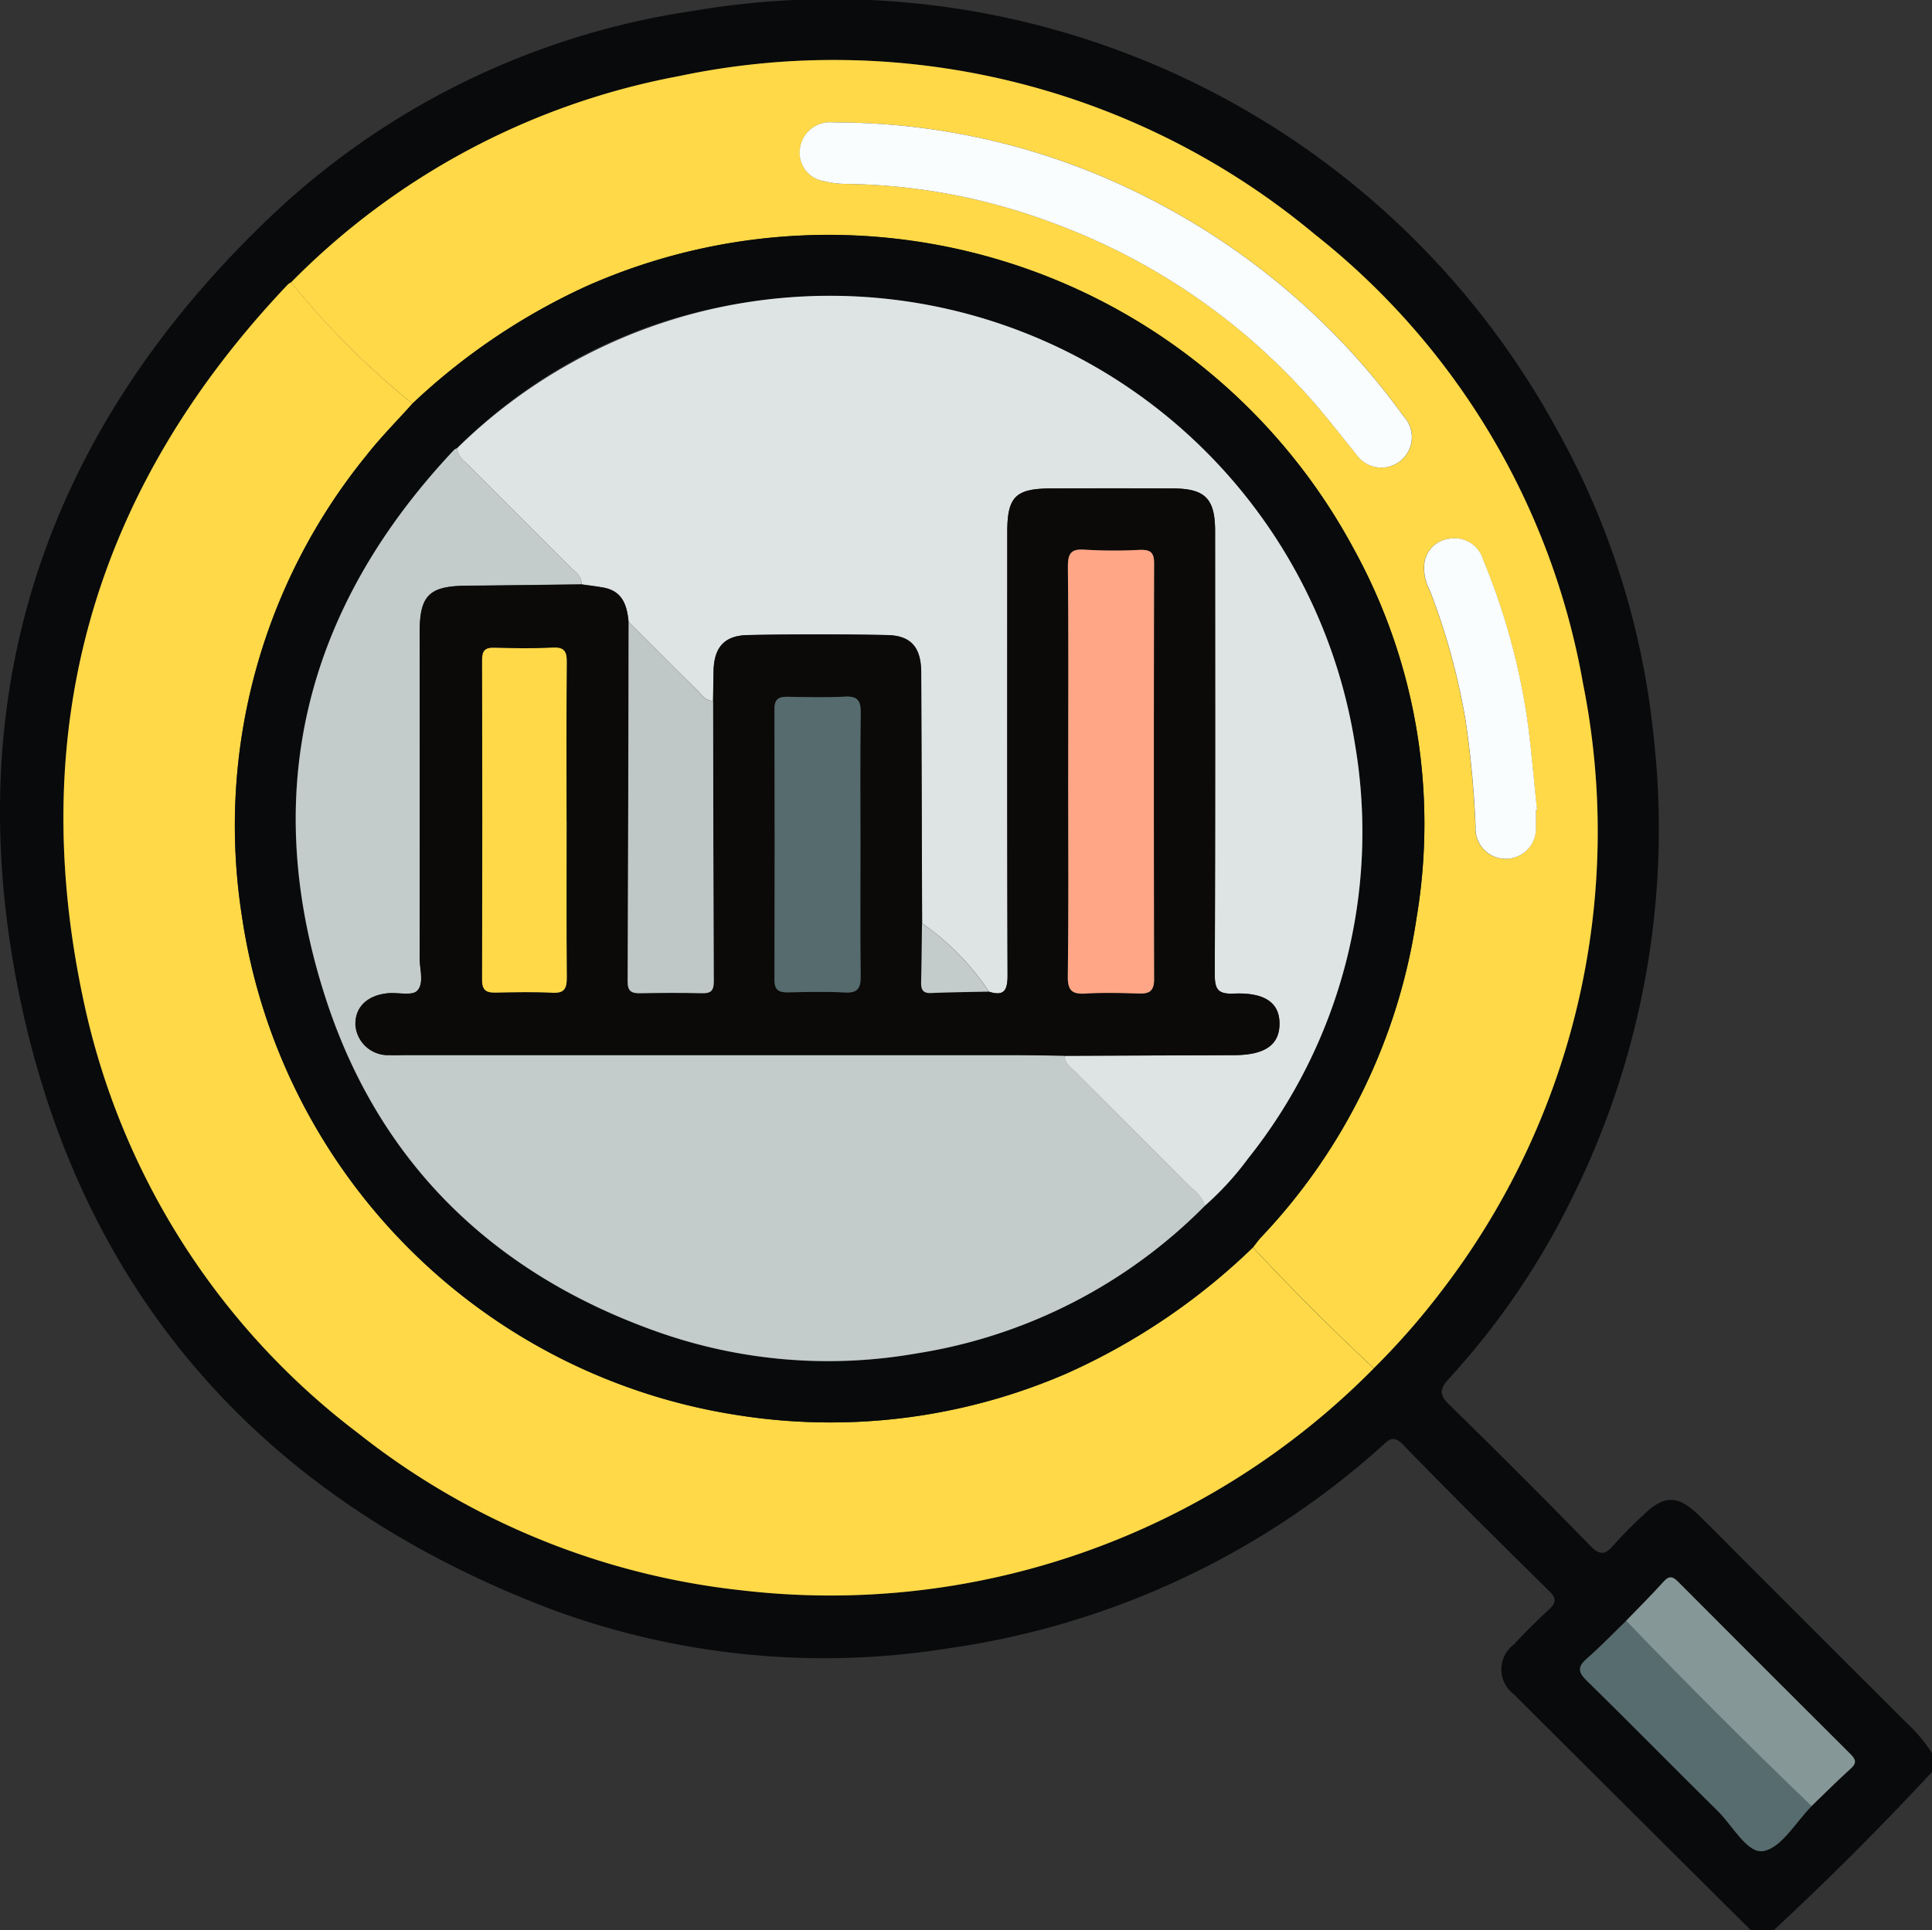 <svg id="Grupo_1084950" data-name="Grupo 1084950" xmlns="http://www.w3.org/2000/svg" xmlns:xlink="http://www.w3.org/1999/xlink" width="81" height="80.949" viewBox="0 0 81 80.949">
  <rect x="0" y="0" width="81" height="80.949" fill="#333333" stroke="none"/>
  <defs>
    <clipPath id="clip-path">
      <rect id="Rectángulo_380919" data-name="Rectángulo 380919" width="81" height="80.949" fill="none"/>
    </clipPath>
  </defs>
  <g id="Grupo_1084950-2" data-name="Grupo 1084950" clip-path="url(#clip-path)">
    <path id="Trazado_794314" data-name="Trazado 794314" d="M73.409,80.949Q68.432,76,63.461,71.042a1.3,1.3,0,0,1,0-2.074c.47-.5.951-.988,1.456-1.45.3-.278.381-.455.039-.792-2.066-2.033-4.124-4.074-6.144-6.153-.413-.425-.611-.169-.875.068a34.413,34.413,0,0,1-18.133,8.475,32.921,32.921,0,0,1-16.692-1.631C11.235,62.972,3.549,54.533.884,42.085c-2.718-12.7.869-23.738,10.215-32.767A32.6,32.6,0,0,1,29.048.459,34.61,34.61,0,0,1,65.291,18.042a33.141,33.141,0,0,1,4.019,12.667A34.753,34.753,0,0,1,65.88,50.3a31.937,31.937,0,0,1-5.146,7.53c-.4.438-.38.685.049,1.1q2.973,2.9,5.868,5.871c.422.435.649.417,1.013-.02a17.15,17.15,0,0,1,1.222-1.236c.887-.867,1.458-.864,2.358.018.64.627,1.269,1.265,1.9,1.9q3.382,3.382,6.766,6.762A6.544,6.544,0,0,1,81,73.517v.791q-3.2,3.447-6.642,6.642Zm2.543-5.209c.547-.526,1.082-1.066,1.646-1.573.282-.253.191-.406-.03-.626q-3.6-3.586-7.187-7.187c-.22-.221-.374-.311-.626-.03-.507.564-1.047,1.1-1.574,1.645-.547.53-1.076,1.08-1.648,1.581-.385.338-.387.557-.01.926,1.843,1.8,3.647,3.649,5.486,5.458.631.621,1.252,1.812,1.921,1.691.763-.138,1.356-1.215,2.022-1.884M57.6,57.379a30.751,30.751,0,0,0,2.852-3.256,31.608,31.608,0,0,0,5.915-25.477A30.783,30.783,0,0,0,55.129,9.83,31.471,31.471,0,0,0,28.437,3.2a30.738,30.738,0,0,0-16.23,8.643.6.6,0,0,0-.132.081C3.958,20.469,1.026,30.524,3.52,42.05a30.751,30.751,0,0,0,11.5,18.057,31.31,31.31,0,0,0,16.053,6.582A32,32,0,0,0,57.6,57.379" transform="translate(0 0)" fill="#090a0b"/>
    <path id="Trazado_794315" data-name="Trazado 794315" d="M71.708,120.241a32,32,0,0,1-26.524,9.311,31.31,31.31,0,0,1-16.053-6.582,30.751,30.751,0,0,1-11.5-18.057c-2.494-11.525.437-21.581,8.555-30.128a.6.6,0,0,1,.132-.081A33.781,33.781,0,0,0,31.4,79.788c-.648.725-1.339,1.417-1.937,2.182a24.591,24.591,0,0,0-5.216,19.3,24.829,24.829,0,0,0,20.712,20.926,24.886,24.886,0,0,0,13.881-1.741,27.129,27.129,0,0,0,7.794-5.281q2.448,2.622,5.07,5.069" transform="translate(-14.109 -62.863)" fill="#ffd947"/>
    <path id="Trazado_794316" data-name="Trazado 794316" d="M122.407,70.96q-2.62-2.449-5.07-5.069c.113-.142.218-.292.341-.425A24.685,24.685,0,0,0,124.193,52.1a23.9,23.9,0,0,0-2.614-15.477,25,25,0,0,0-32.2-11.028A26.906,26.906,0,0,0,82.1,30.507a33.794,33.794,0,0,1-5.087-5.084,30.735,30.735,0,0,1,16.23-8.643,31.47,31.47,0,0,1,26.692,6.632,30.783,30.783,0,0,1,11.238,18.815A31.608,31.608,0,0,1,125.26,67.7a30.766,30.766,0,0,1-2.852,3.256M99.746,18.715a1.269,1.269,0,0,0-1.381,1.014,1.21,1.21,0,0,0,1,1.453,3.983,3.983,0,0,0,.934.114,25.462,25.462,0,0,1,8.555,1.6,26.79,26.79,0,0,1,10.382,6.833c.873.919,1.637,1.92,2.432,2.9a1.278,1.278,0,1,0,1.992-1.589,29.914,29.914,0,0,0-10.767-9.184,28.9,28.9,0,0,0-13.143-3.142M129.2,47.541l.043,0c-.119-1.148-.221-2.3-.362-3.443a28.118,28.118,0,0,0-1.9-7.045,1.245,1.245,0,0,0-1.411-.879,1.192,1.192,0,0,0-1.05,1.026,1.977,1.977,0,0,0,.226,1.137,27.966,27.966,0,0,1,1.5,5.453,41.9,41.9,0,0,1,.42,4.463,1.267,1.267,0,1,0,2.529,0c.009-.236,0-.473,0-.71" transform="translate(-64.808 -13.582)" fill="#ffd947"/>
    <path id="Trazado_794317" data-name="Trazado 794317" d="M427.612,436.569c-.667.669-1.26,1.746-2.022,1.884-.67.121-1.29-1.07-1.921-1.69-1.839-1.809-3.643-3.653-5.486-5.458-.377-.369-.376-.588.01-.926.572-.5,1.1-1.052,1.648-1.581q3.809,3.963,7.772,7.771" transform="translate(-351.66 -360.829)" fill="#566c6f"/>
    <path id="Trazado_794318" data-name="Trazado 794318" d="M437.9,426.9q-3.964-3.808-7.772-7.771c.527-.547,1.066-1.081,1.574-1.645.253-.281.406-.192.626.03q3.586,3.6,7.187,7.187c.221.22.311.373.03.626-.564.507-1.1,1.047-1.646,1.573" transform="translate(-361.952 -351.161)" fill="#869797"/>
    <path id="Trazado_794319" data-name="Trazado 794319" d="M69.665,69.1a26.906,26.906,0,0,1,7.273-4.913,25,25,0,0,1,32.2,11.029A23.9,23.9,0,0,1,111.756,90.7a24.685,24.685,0,0,1-6.515,13.367c-.123.133-.228.283-.341.425A27.129,27.129,0,0,1,97.1,109.77a24.886,24.886,0,0,1-13.881,1.741A24.829,24.829,0,0,1,62.512,90.584a24.591,24.591,0,0,1,5.216-19.3c.6-.765,1.289-1.456,1.937-2.182m33.226,33.633a12.578,12.578,0,0,0,1.807-1.977,21.95,21.95,0,0,0,4.486-17.337A22.284,22.284,0,0,0,83.855,64.835a21.446,21.446,0,0,0-12.32,6.139.546.546,0,0,0-.133.077c-6.279,6.665-8.206,14.427-5.344,23.115,2.255,6.844,7.034,11.443,13.845,13.859a21.431,21.431,0,0,0,10.875.918,21.748,21.748,0,0,0,12.113-6.206" transform="translate(-52.37 -52.179)" fill="#080a0b"/>
    <path id="Trazado_794320" data-name="Trazado 794320" d="M212.965,32.369a28.894,28.894,0,0,1,13.143,3.141,29.916,29.916,0,0,1,10.767,9.184,1.278,1.278,0,1,1-1.992,1.589c-.794-.982-1.558-1.983-2.432-2.9a26.79,26.79,0,0,0-10.382-6.834,25.466,25.466,0,0,0-8.555-1.6,3.989,3.989,0,0,1-.934-.114,1.21,1.21,0,0,1-1-1.453,1.269,1.269,0,0,1,1.381-1.014" transform="translate(-178.028 -27.236)" fill="#fafdfe"/>
    <path id="Trazado_794321" data-name="Trazado 794321" d="M381.3,153.794c0,.237.008.474,0,.71a1.267,1.267,0,1,1-2.529,0,41.9,41.9,0,0,0-.42-4.463,27.966,27.966,0,0,0-1.5-5.453,1.977,1.977,0,0,1-.226-1.137,1.191,1.191,0,0,1,1.05-1.026,1.245,1.245,0,0,1,1.411.879,28.118,28.118,0,0,1,1.9,7.045c.141,1.145.242,2.3.362,3.443l-.043,0" transform="translate(-316.907 -119.835)" fill="#fafdfe"/>
    <path id="Trazado_794322" data-name="Trazado 794322" d="M120.907,84.608a22.294,22.294,0,0,1,37.649,12.449,21.951,21.951,0,0,1-4.486,17.337,12.585,12.585,0,0,1-1.807,1.977,1.658,1.658,0,0,0-.57-.737q-2.421-2.43-4.847-4.855c-.2-.2-.469-.358-.475-.693q3.554-.014,7.108-.028c1.27,0,1.884-.411,1.907-1.27.025-.9-.58-1.366-1.914-1.31-.687.029-.8-.2-.8-.83.025-6.188.016-12.377.014-18.565,0-1.366-.418-1.785-1.788-1.79q-2.528-.009-5.056,0c-1.525,0-1.868.34-1.869,1.839,0,6.188-.008,12.377.012,18.565,0,.617-.122.91-.781.7a10.532,10.532,0,0,0-2.8-2.862q-.018-5.255-.037-10.509c0-1.056-.413-1.562-1.422-1.583q-2.923-.06-5.848,0c-.988.019-1.413.521-1.435,1.5-.009.421-.014.842-.021,1.263-.338,0-.493-.278-.693-.474-.955-.942-1.9-1.893-2.85-2.841-.064-.687-.248-1.289-1.045-1.439-.306-.058-.617-.091-.926-.136.005-.371-.3-.541-.513-.758-1.391-1.4-2.792-2.793-4.184-4.194-.217-.218-.513-.391-.524-.756" transform="translate(-101.742 -65.813)" fill="#dee3e3"/>
    <path id="Trazado_794323" data-name="Trazado 794323" d="M84.959,118.575c.011.365.307.538.524.756,1.392,1.4,2.793,2.793,4.184,4.194.216.217.518.387.513.758-1.6.019-3.209.043-4.813.055-1.572.012-1.974.4-1.974,1.948q0,6.837,0,13.674c0,.468.2,1.056-.109,1.367-.216.219-.8.066-1.211.1-.879.081-1.393.584-1.374,1.32a1.365,1.365,0,0,0,1.436,1.274c.21.014.421,0,.632,0q12.8,0,25.609,0c.684,0,1.368.017,2.053.026.006.335.277.494.475.693q2.42,2.431,4.847,4.855a1.657,1.657,0,0,1,.57.737,21.749,21.749,0,0,1-12.113,6.206,21.432,21.432,0,0,1-10.875-.918c-6.811-2.416-11.591-7.016-13.845-13.859-2.862-8.688-.935-16.45,5.344-23.115a.546.546,0,0,1,.133-.077" transform="translate(-65.794 -99.78)" fill="#c3cbcb"/>
    <path id="Trazado_794324" data-name="Trazado 794324" d="M123.72,152.988c-.684-.009-1.368-.026-2.053-.026q-12.8,0-25.609,0c-.211,0-.422.011-.632,0a1.365,1.365,0,0,1-1.436-1.274c-.019-.736.5-1.238,1.374-1.32.415-.038,1,.115,1.211-.1.306-.311.109-.9.109-1.367q.011-6.837,0-13.674c0-1.547.4-1.936,1.974-1.948,1.6-.012,3.209-.036,4.813-.055.309.045.62.078.926.136.8.149.981.752,1.045,1.439q-.017,7.542-.041,15.083c0,.4.157.494.514.488.869-.015,1.738-.02,2.606,0,.377.01.495-.11.493-.492-.02-3.922-.022-7.845-.029-11.767.007-.421.012-.842.021-1.263.022-.981.447-1.483,1.435-1.5q2.923-.057,5.848,0c1.009.021,1.417.527,1.422,1.583q.022,5.255.037,10.509c-.011.811-.016,1.622-.037,2.433-.008.3.033.505.413.489.809-.034,1.619-.042,2.428-.06.659.212.783-.08.781-.7-.02-6.188-.013-12.377-.012-18.565,0-1.5.344-1.836,1.869-1.839q2.528,0,5.056,0c1.37,0,1.788.424,1.788,1.79,0,6.188.011,12.377-.014,18.565,0,.633.111.859.8.83,1.334-.056,1.938.408,1.914,1.31-.023.859-.638,1.265-1.907,1.27q-3.554.012-7.108.028m.156-11.868c0,2.842.02,5.684-.016,8.525-.008.612.176.77.752.733.734-.047,1.473-.03,2.209,0,.449.015.658-.088.657-.605q-.024-8.722,0-17.445c0-.482-.192-.568-.608-.555a20.391,20.391,0,0,1-2.288-.008c-.629-.051-.724.2-.719.756.027,2.868.013,5.736.013,8.6m-21.03,2.024c0-2.213-.012-4.427.01-6.64,0-.464-.091-.662-.6-.634-.814.044-1.633.026-2.45.006-.381-.01-.5.135-.5.505q.013,6.719,0,13.438c0,.439.195.527.575.519.79-.017,1.582-.035,2.371.006.511.027.611-.175.606-.639-.021-2.187-.009-4.374-.009-6.561m12.319,1.057c0-1.869-.016-3.738.011-5.606.007-.514-.142-.7-.666-.669-.787.04-1.579.022-2.368.006-.372-.008-.583.062-.581.51q.019,5.685,0,11.37c0,.447.214.52.586.513.789-.015,1.581-.036,2.368.006.539.029.665-.183.659-.683-.024-1.816-.009-3.632-.009-5.448" transform="translate(-79.091 -108.714)" fill="#0b0a09"/>
    <path id="Trazado_794325" data-name="Trazado 794325" d="M169.6,167.832c.007,3.922.01,7.845.029,11.767,0,.382-.115.5-.493.492-.868-.023-1.738-.017-2.606,0-.356.006-.515-.092-.514-.488q.033-7.542.041-15.083c.949.948,1.9,1.9,2.85,2.841.2.2.354.474.693.474" transform="translate(-139.702 -138.44)" fill="#bfc7c7"/>
    <path id="Trazado_794326" data-name="Trazado 794326" d="M246.5,247.138c-.809.018-1.619.026-2.428.06-.38.016-.421-.187-.413-.489.022-.811.026-1.622.037-2.433a10.535,10.535,0,0,1,2.8,2.862" transform="translate(-205.04 -205.556)" fill="#c3cbcb"/>
    <path id="Trazado_794327" data-name="Trazado 794327" d="M282.451,154.724c0-2.868.015-5.736-.013-8.6-.005-.559.09-.807.719-.756a20.394,20.394,0,0,0,2.288.008c.416-.013.609.073.608.555q-.022,8.722,0,17.445c0,.517-.208.62-.657.605-.736-.025-1.476-.042-2.209,0-.576.037-.76-.121-.753-.732.036-2.841.016-5.683.016-8.525" transform="translate(-237.666 -122.317)" fill="#ffa686"/>
    <path id="Trazado_794328" data-name="Trazado 794328" d="M131.058,178.59c0,2.187-.012,4.374.009,6.561,0,.464-.1.666-.606.639-.788-.041-1.581-.023-2.371-.006-.38.008-.576-.079-.575-.519q.017-6.719,0-13.438c0-.371.116-.515.5-.505.816.021,1.635.038,2.45-.006.513-.028.609.17.6.634-.021,2.213-.01,4.426-.01,6.64" transform="translate(-107.303 -144.159)" fill="#ffd947"/>
    <path id="Trazado_794329" data-name="Trazado 794329" d="M208.449,190.564c0,1.816-.014,3.632.009,5.448.006.5-.12.711-.659.683-.787-.042-1.579-.021-2.368-.006-.372.007-.587-.066-.586-.513q.017-5.685,0-11.37c0-.448.209-.518.581-.51.789.016,1.58.035,2.368-.006.524-.027.673.155.666.669-.027,1.868-.011,3.737-.011,5.606" transform="translate(-172.375 -155.076)" fill="#556b6e"/>
  </g>
</svg>
